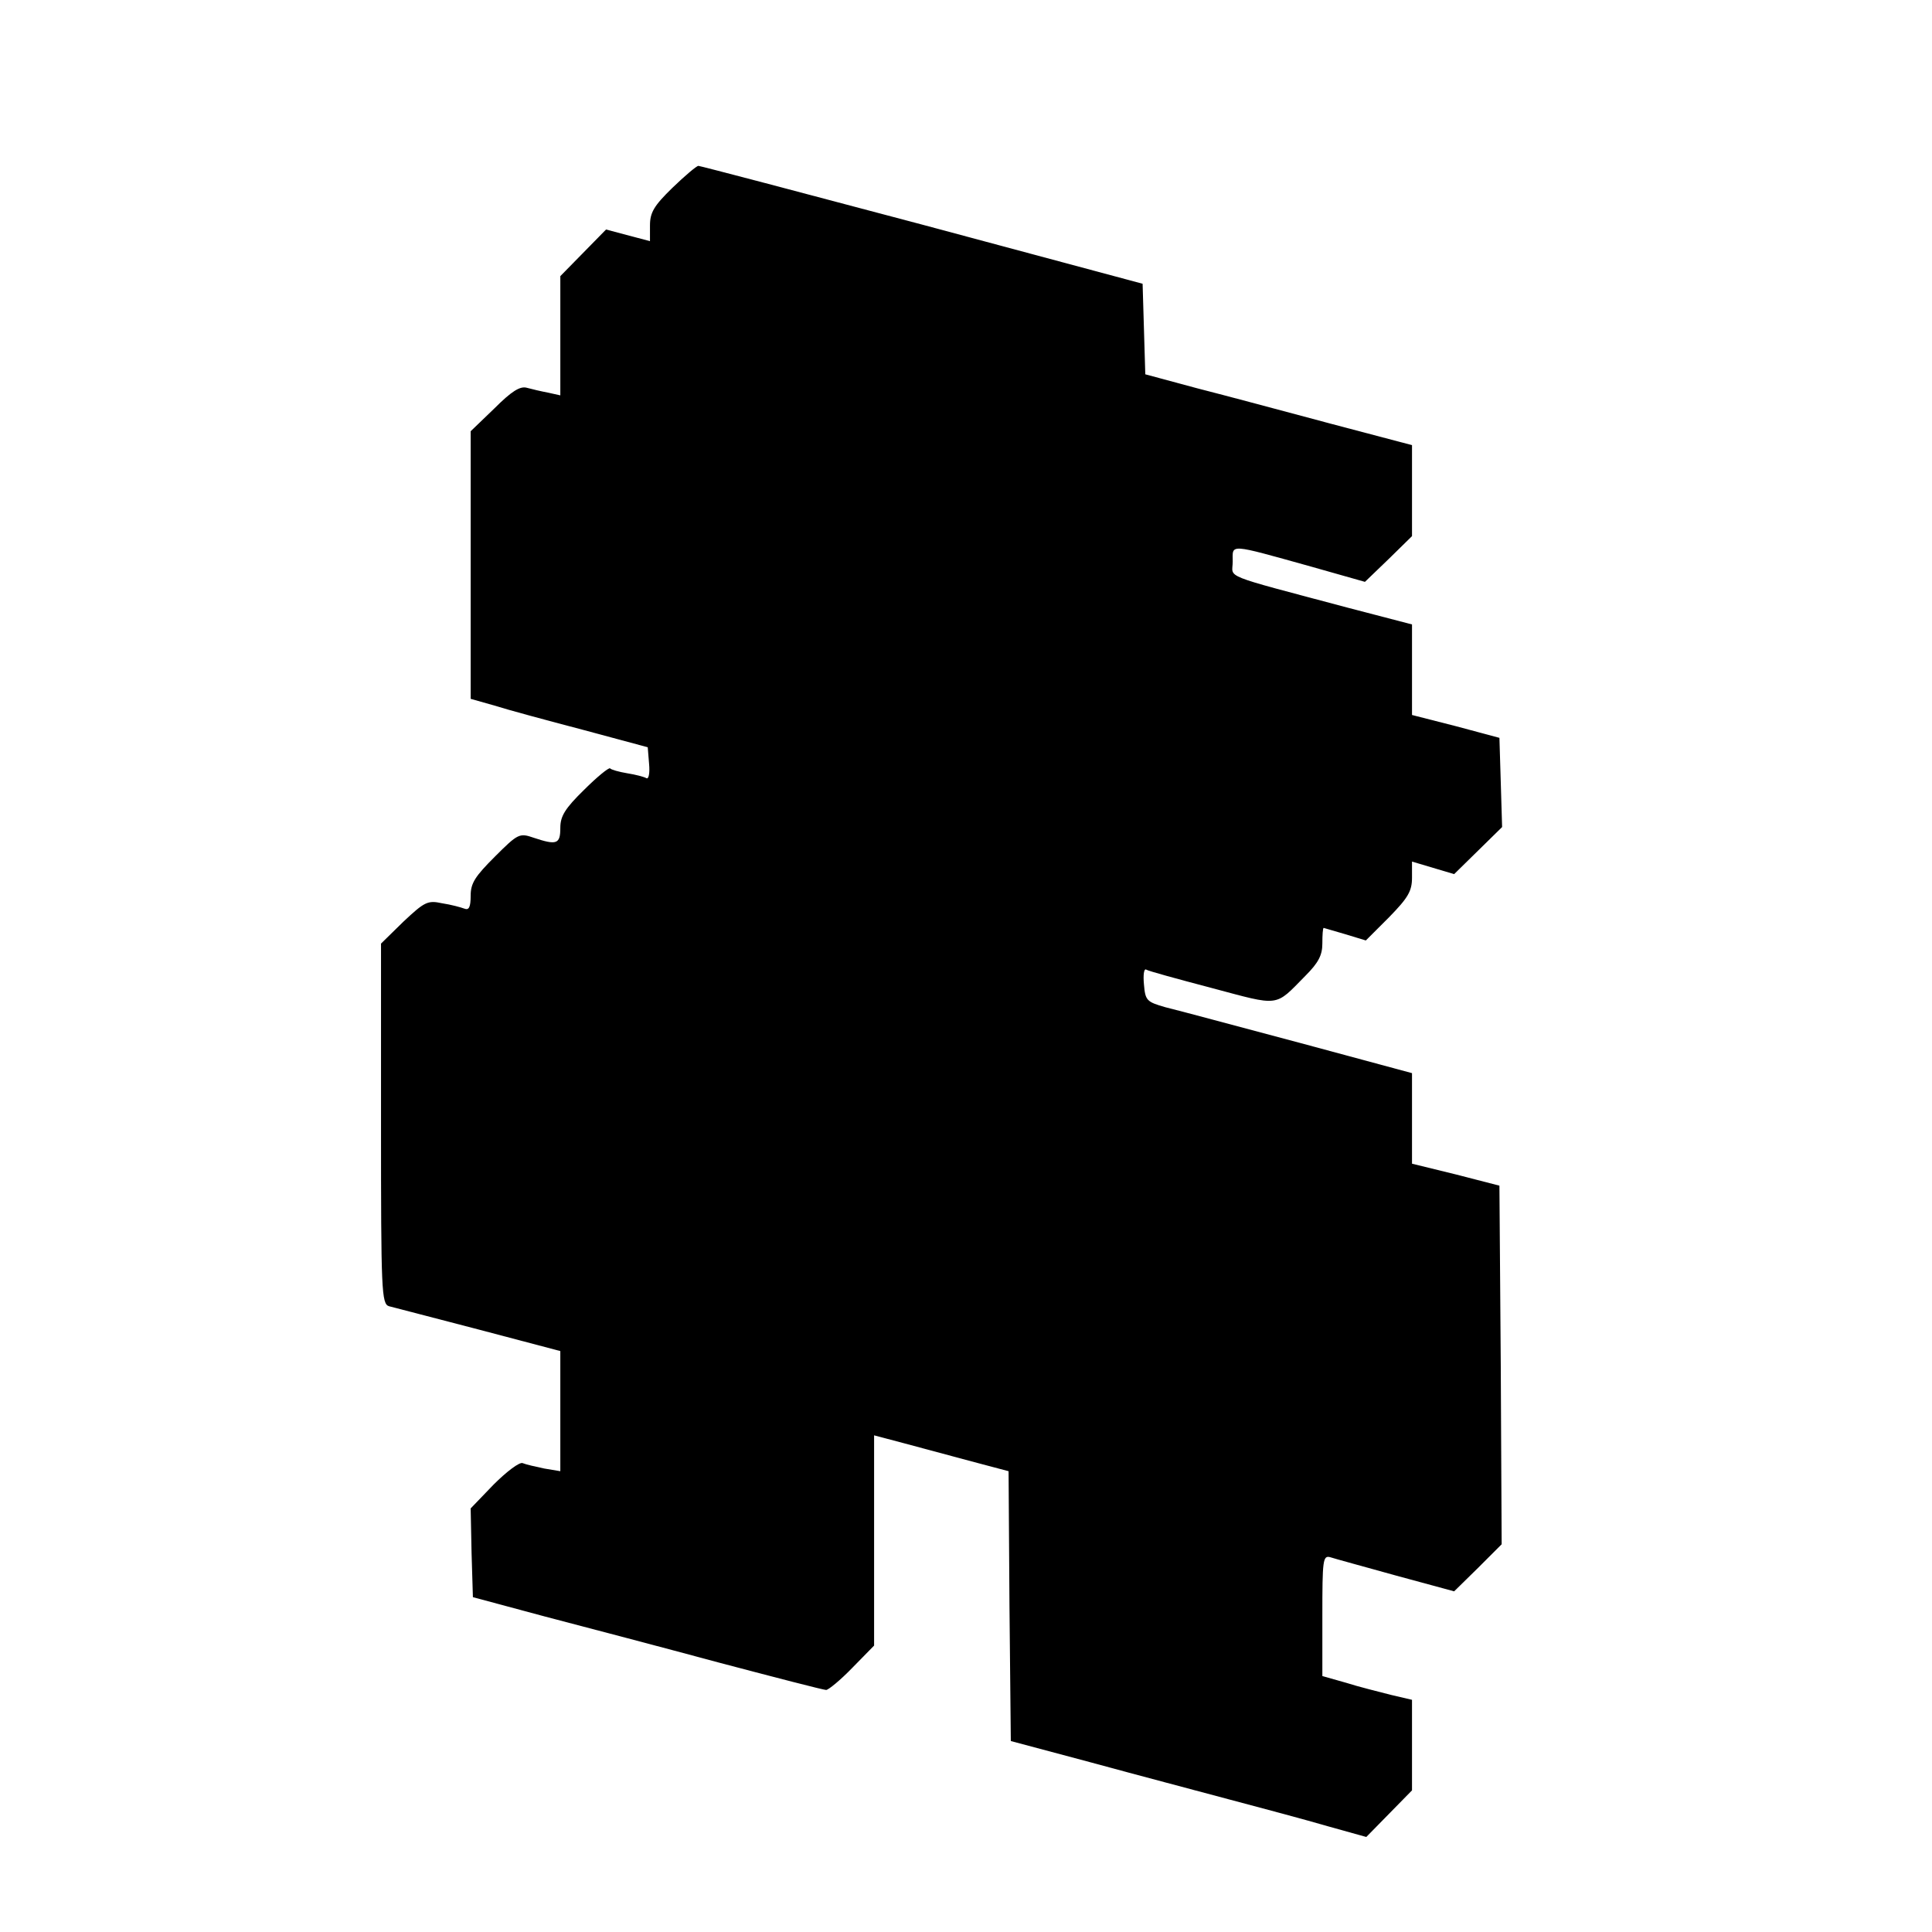 <?xml version="1.0" standalone="no"?>
<!DOCTYPE svg PUBLIC "-//W3C//DTD SVG 20010904//EN"
 "http://www.w3.org/TR/2001/REC-SVG-20010904/DTD/svg10.dtd">
<svg version="1.0" xmlns="http://www.w3.org/2000/svg"
 width="431pt" height="431pt" viewBox="0 0 431 431"
 preserveAspectRatio="xMidYMid meet">
<g transform="translate(0,431) scale(0.1,-0.1)"
fill="#000000" stroke="none">
<path d="M1500 3891 c-41 -40 -50 -55 -50 -84 l0 -35 -49 13 -49 13 -51 -52
-51 -52 0 -133 0 -133 -27 6 c-16 3 -37 8 -48 11 -15 4 -34 -8 -72 -46 l-53
-51 0 -299 0 -298 53 -15 c28 -9 117 -33 197 -54 l145 -39 3 -37 c2 -21 -1
-35 -6 -32 -5 3 -24 8 -43 11 -18 3 -36 8 -38 11 -3 2 -29 -19 -58 -48 -43
-42 -53 -59 -53 -85 0 -36 -8 -39 -59 -22 -32 11 -35 10 -87 -42 -44 -44 -54
-59 -54 -87 0 -26 -4 -33 -14 -29 -8 3 -30 9 -50 12 -32 7 -39 3 -86 -41 l-50
-49 0 -402 c0 -374 1 -402 18 -407 9 -2 99 -26 200 -52 l182 -48 0 -134 0
-134 -36 6 c-19 4 -41 9 -48 12 -7 3 -36 -19 -65 -48 l-51 -53 2 -99 3 -99
160 -43 c88 -23 263 -69 389 -103 125 -33 233 -61 239 -61 5 0 32 22 59 50
l48 49 0 235 0 234 68 -18 c37 -10 104 -28 149 -40 l83 -22 2 -301 3 -301 180
-48 c99 -27 239 -64 310 -83 72 -19 169 -45 217 -59 l86 -24 51 52 51 52 0
101 0 101 -47 11 c-27 7 -72 18 -100 27 l-53 15 0 135 c0 124 1 135 18 130 9
-3 75 -21 147 -41 l129 -35 53 52 53 53 -2 400 -3 400 -97 25 -98 24 0 101 0
101 -252 68 c-139 37 -273 73 -298 79 -42 12 -45 15 -48 51 -2 21 0 36 5 33 4
-3 70 -21 146 -41 154 -41 140 -43 209 27 29 29 38 46 38 72 0 19 1 35 3 35 1
0 23 -7 48 -14 l46 -14 52 52 c42 43 51 58 51 88 l0 36 47 -14 47 -14 53 52
54 53 -3 100 -3 99 -97 26 -98 25 0 101 0 101 -142 37 c-289 77 -258 65 -258
103 0 40 -12 41 175 -11 l120 -34 53 51 52 51 0 101 0 102 -182 48 c-101 27
-235 63 -298 79 l-115 31 -3 101 -3 101 -492 132 c-271 72 -495 131 -499 131
-4 0 -30 -22 -58 -49z"/>
</g>
</svg>
